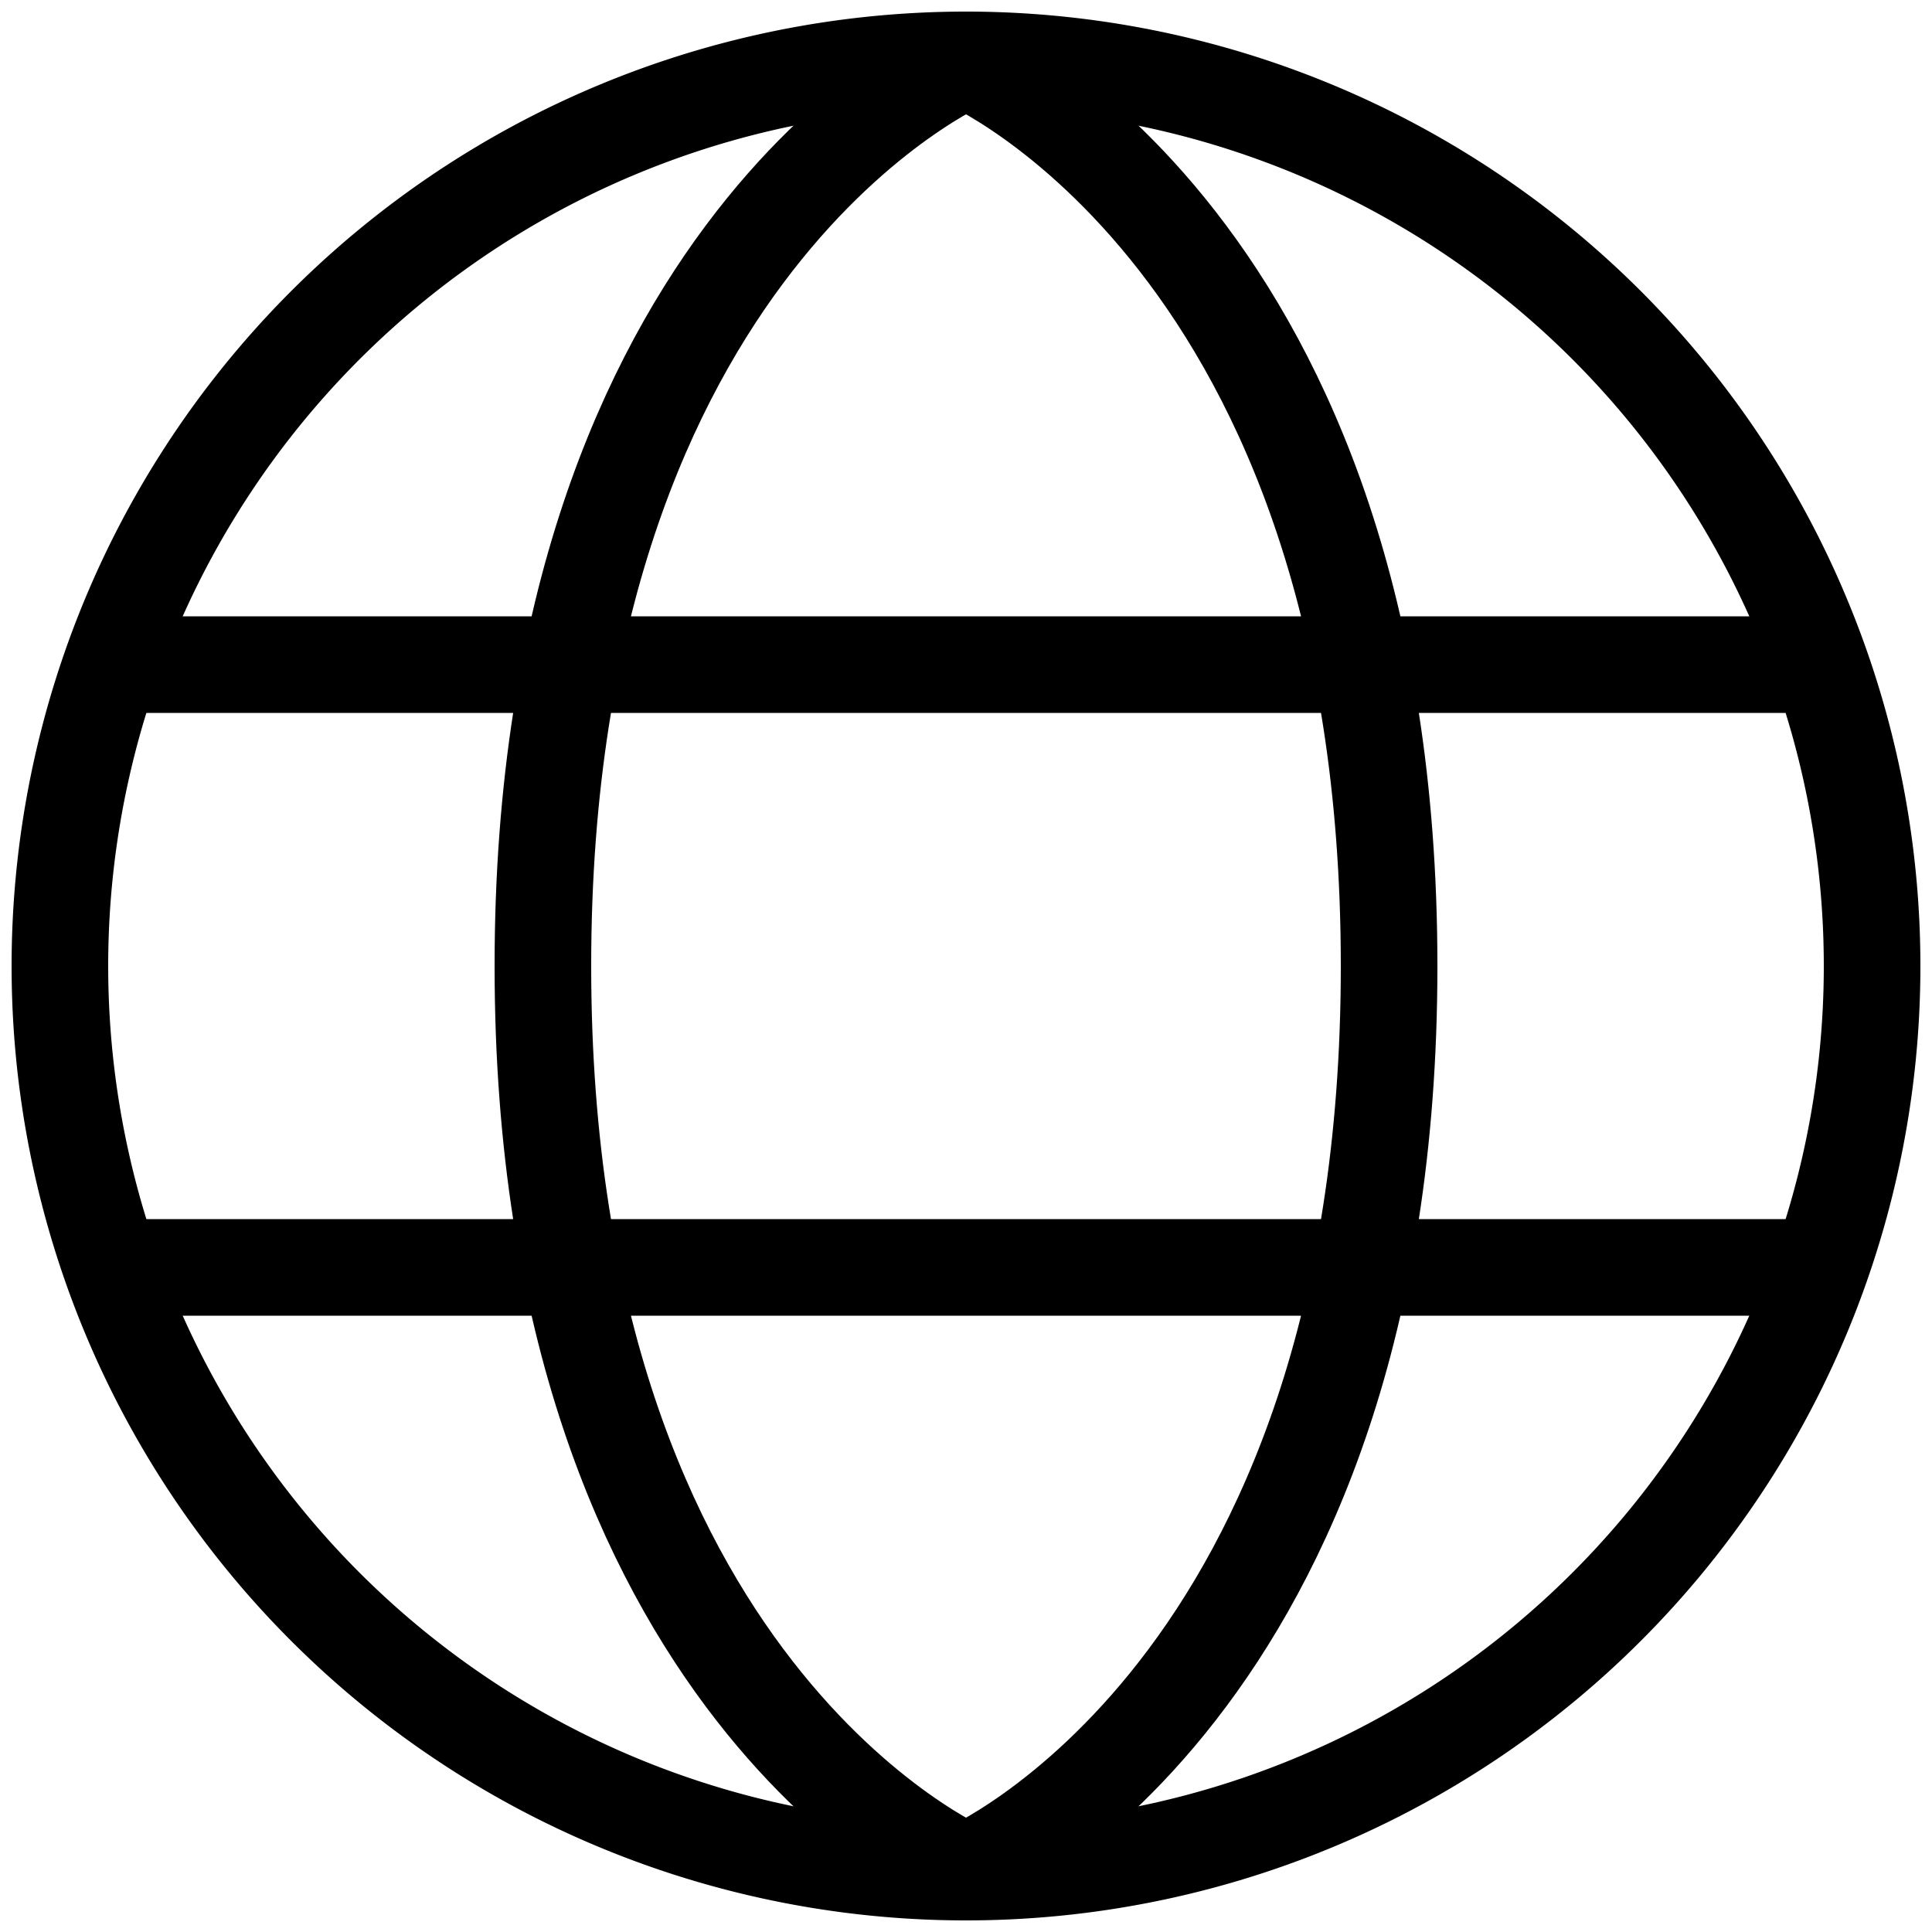 <svg xmlns="http://www.w3.org/2000/svg" viewBox="0 0 20 20"><path fill="none" stroke="#000" d="M10 19.38A9.38 9.38 0 1 0 .62 10 9.38 9.38 0 0 0 10 19.38z"/><path fill="none" stroke="#000" d="M10 .62S5.62 2.5 5.62 10 10 19.38 10 19.38M10 .62S14.38 2.5 14.38 10 10 19.38 10 19.38M1.25 6.88h17.5m-17.5 6.24h17.5"/></svg>
